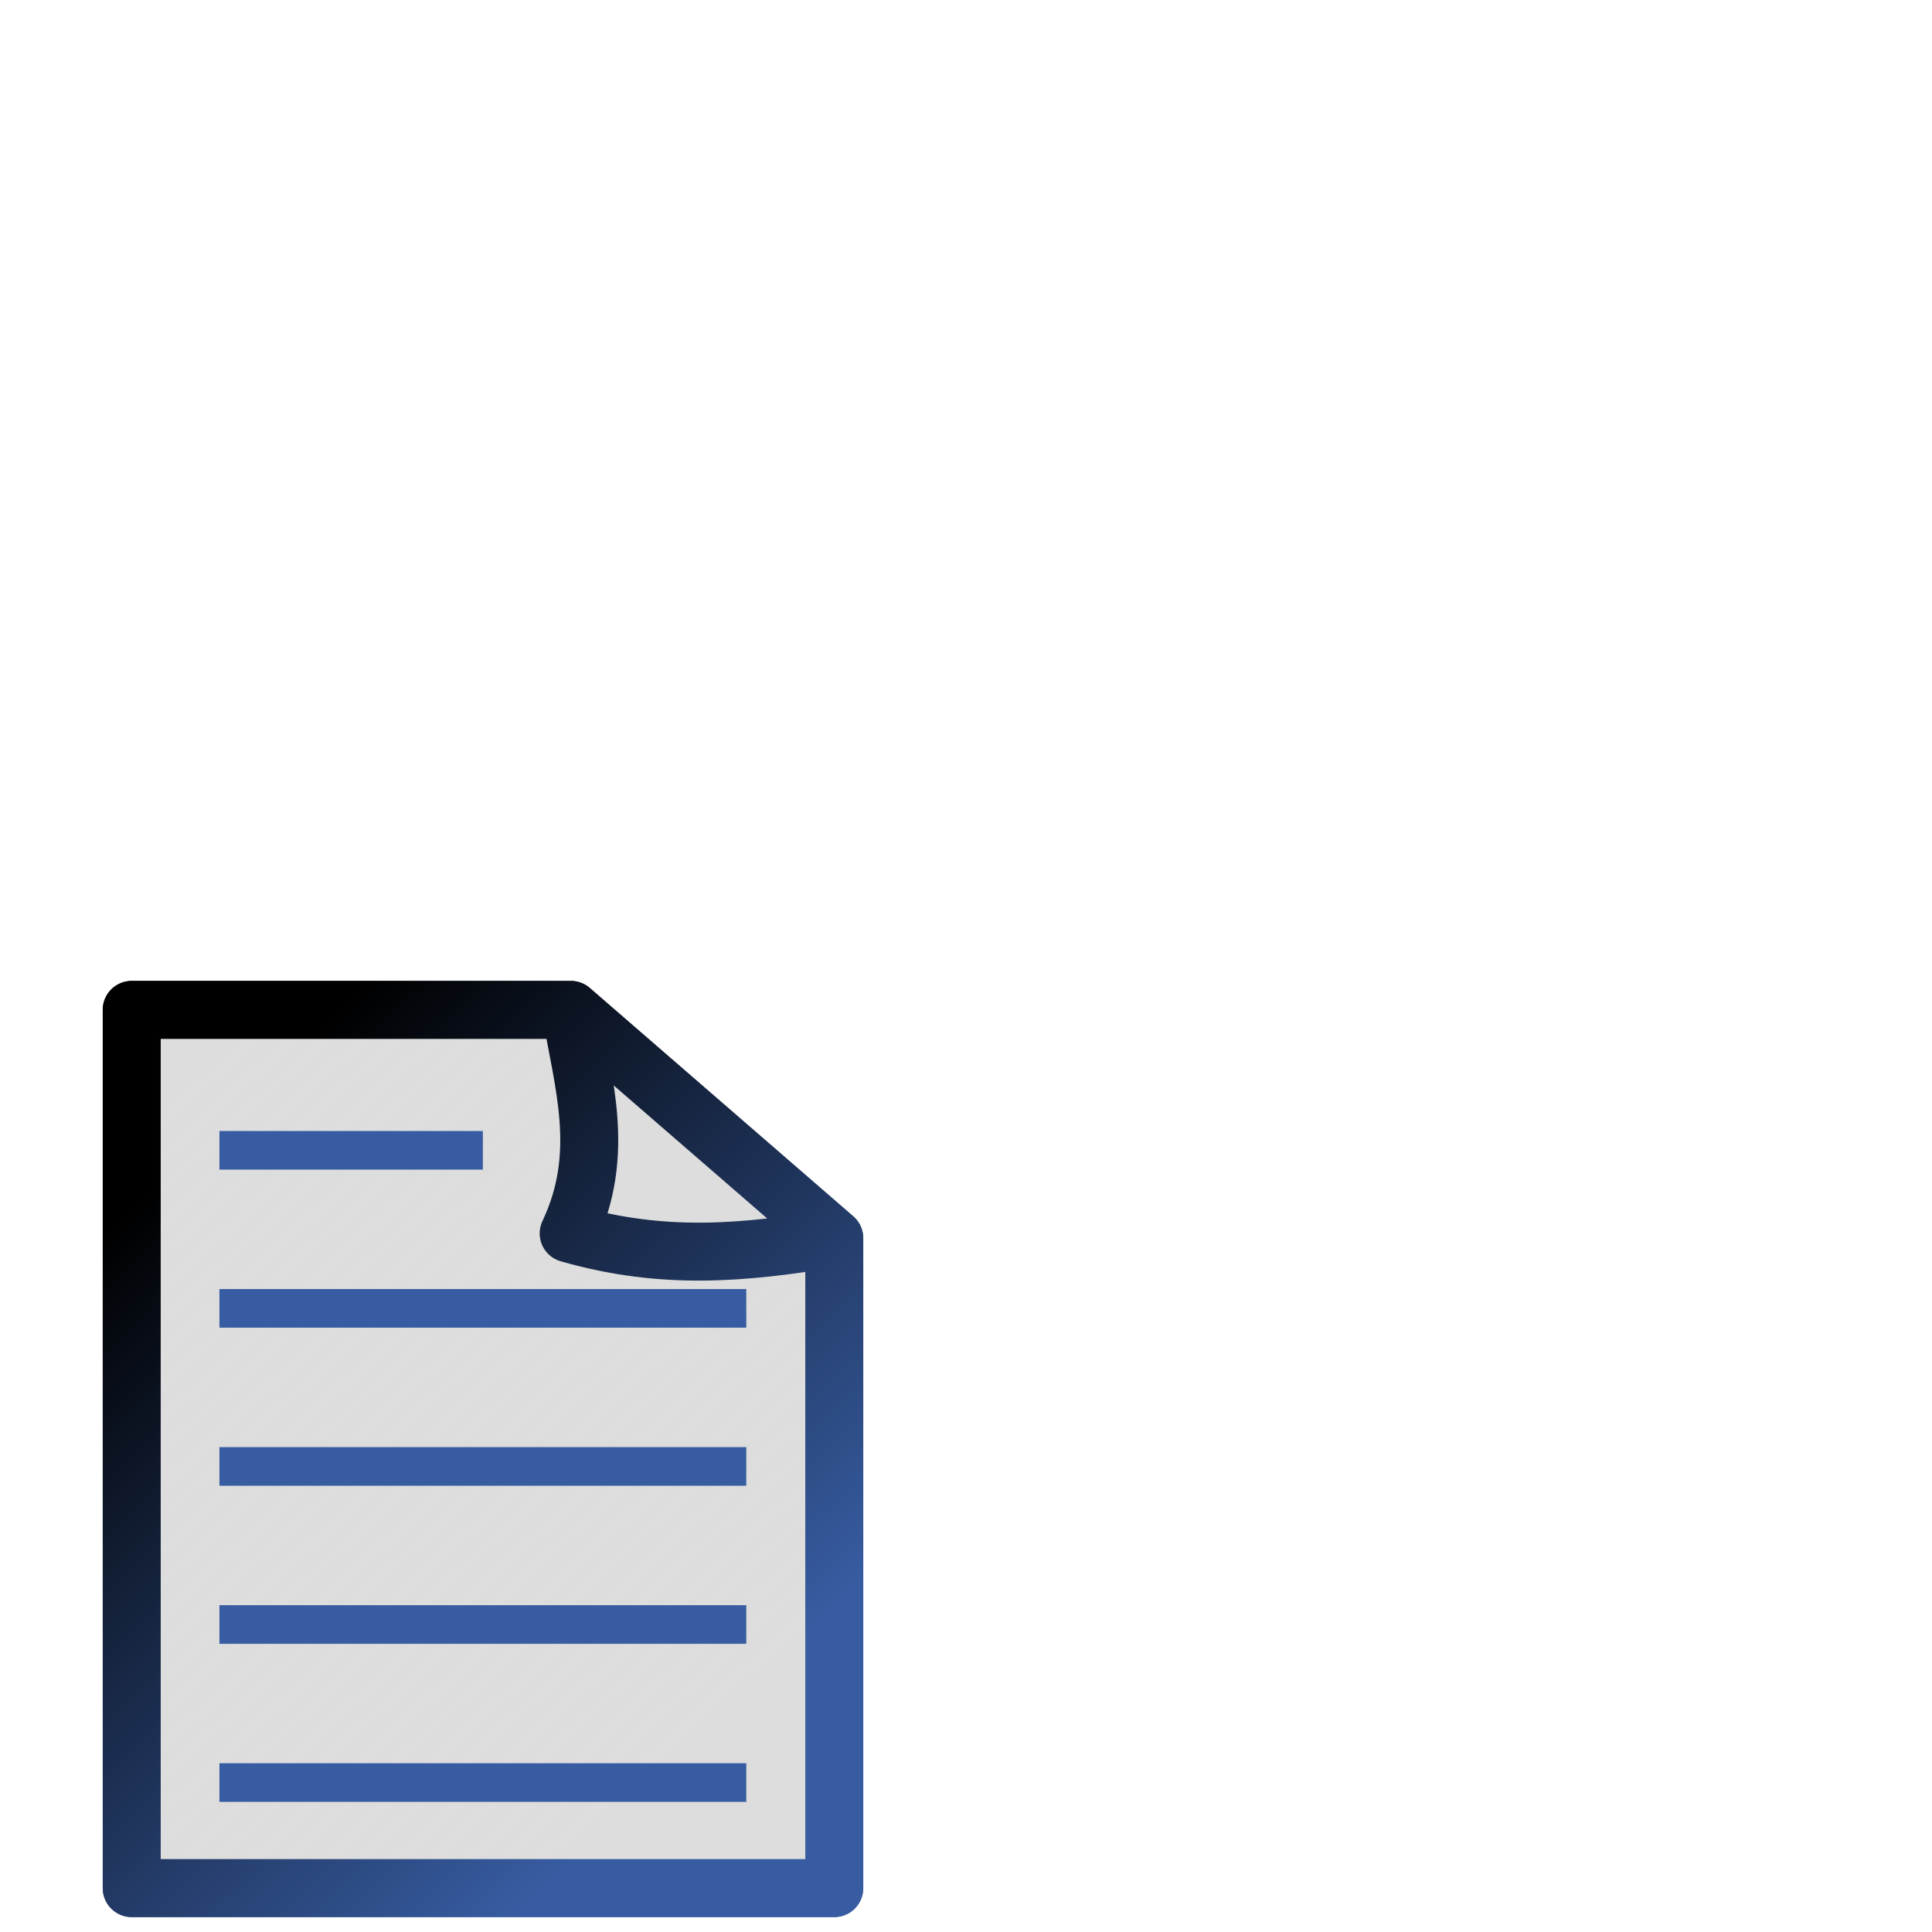 <svg height="100" viewBox="0 0 100 100" width="100" xmlns="http://www.w3.org/2000/svg" xmlns:xlink="http://www.w3.org/1999/xlink"><linearGradient id="a" gradientUnits="userSpaceOnUse" x1="78.201" x2="22.398" y1="74.419" y2="16.592"><stop offset="0" stop-color="#375ca1"/><stop offset="1"/></linearGradient><linearGradient id="b" gradientUnits="userSpaceOnUse" x1="20.824" x2="78.201" y1="11.761" y2="74.419"><stop offset="0" stop-color="#ddd"/><stop offset="1" stop-color="#ddd" stop-opacity="0"/></linearGradient><g transform="matrix(.5 0 0 .5 0 50)"><g><path d="m13.636 4.545h45.455l27.273 23.636-0 67.273h-72.727z" fill="#ddd" fill-rule="evenodd"/><path d="m13.636 4.545h45.455c1.227 7.563 3.708 14.826-.223 23.137 9.936 2.856 18.241 2.001 27.496.499l-27.273-23.636 27.273 23.636-0 67.273h-72.727z" style="fill-rule:evenodd;stroke-width:6;stroke-linecap:round;stroke-linejoin:round;fill:url(#b);stroke:url(#a)"/><g fill="none" opacity=".75" stroke="#00328d" stroke-width="2.2" transform="matrix(1.818 0 0 1.818 -86.364 -80.909)"><path d="m60 64h30"/><path d="m60 73h30"/><path d="m60 82h30"/><path d="m60 91h30"/><path d="m60 55h15"/></g></g><g><path d="m13.636 4.545h45.455l27.273 23.636-0 67.273h-72.727z" fill="#ddd" fill-rule="evenodd"/><path d="m13.636 4.545h45.455c1.227 7.563 3.708 14.826-.223 23.137 9.936 2.856 18.241 2.001 27.496.499l-27.273-23.636 27.273 23.636-0 67.273h-72.727z" style="fill-rule:evenodd;stroke-width:6;stroke-linecap:round;stroke-linejoin:round;fill:url(#b);stroke:url(#a)"/><g fill="none" opacity=".75" stroke="#00328d" stroke-width="2.2" transform="matrix(1.818 0 0 1.818 -86.364 -80.909)"><path d="m60 64h30"/><path d="m60 73h30"/><path d="m60 82h30"/><path d="m60 91h30"/><path d="m60 55h15"/></g></g></g></svg>